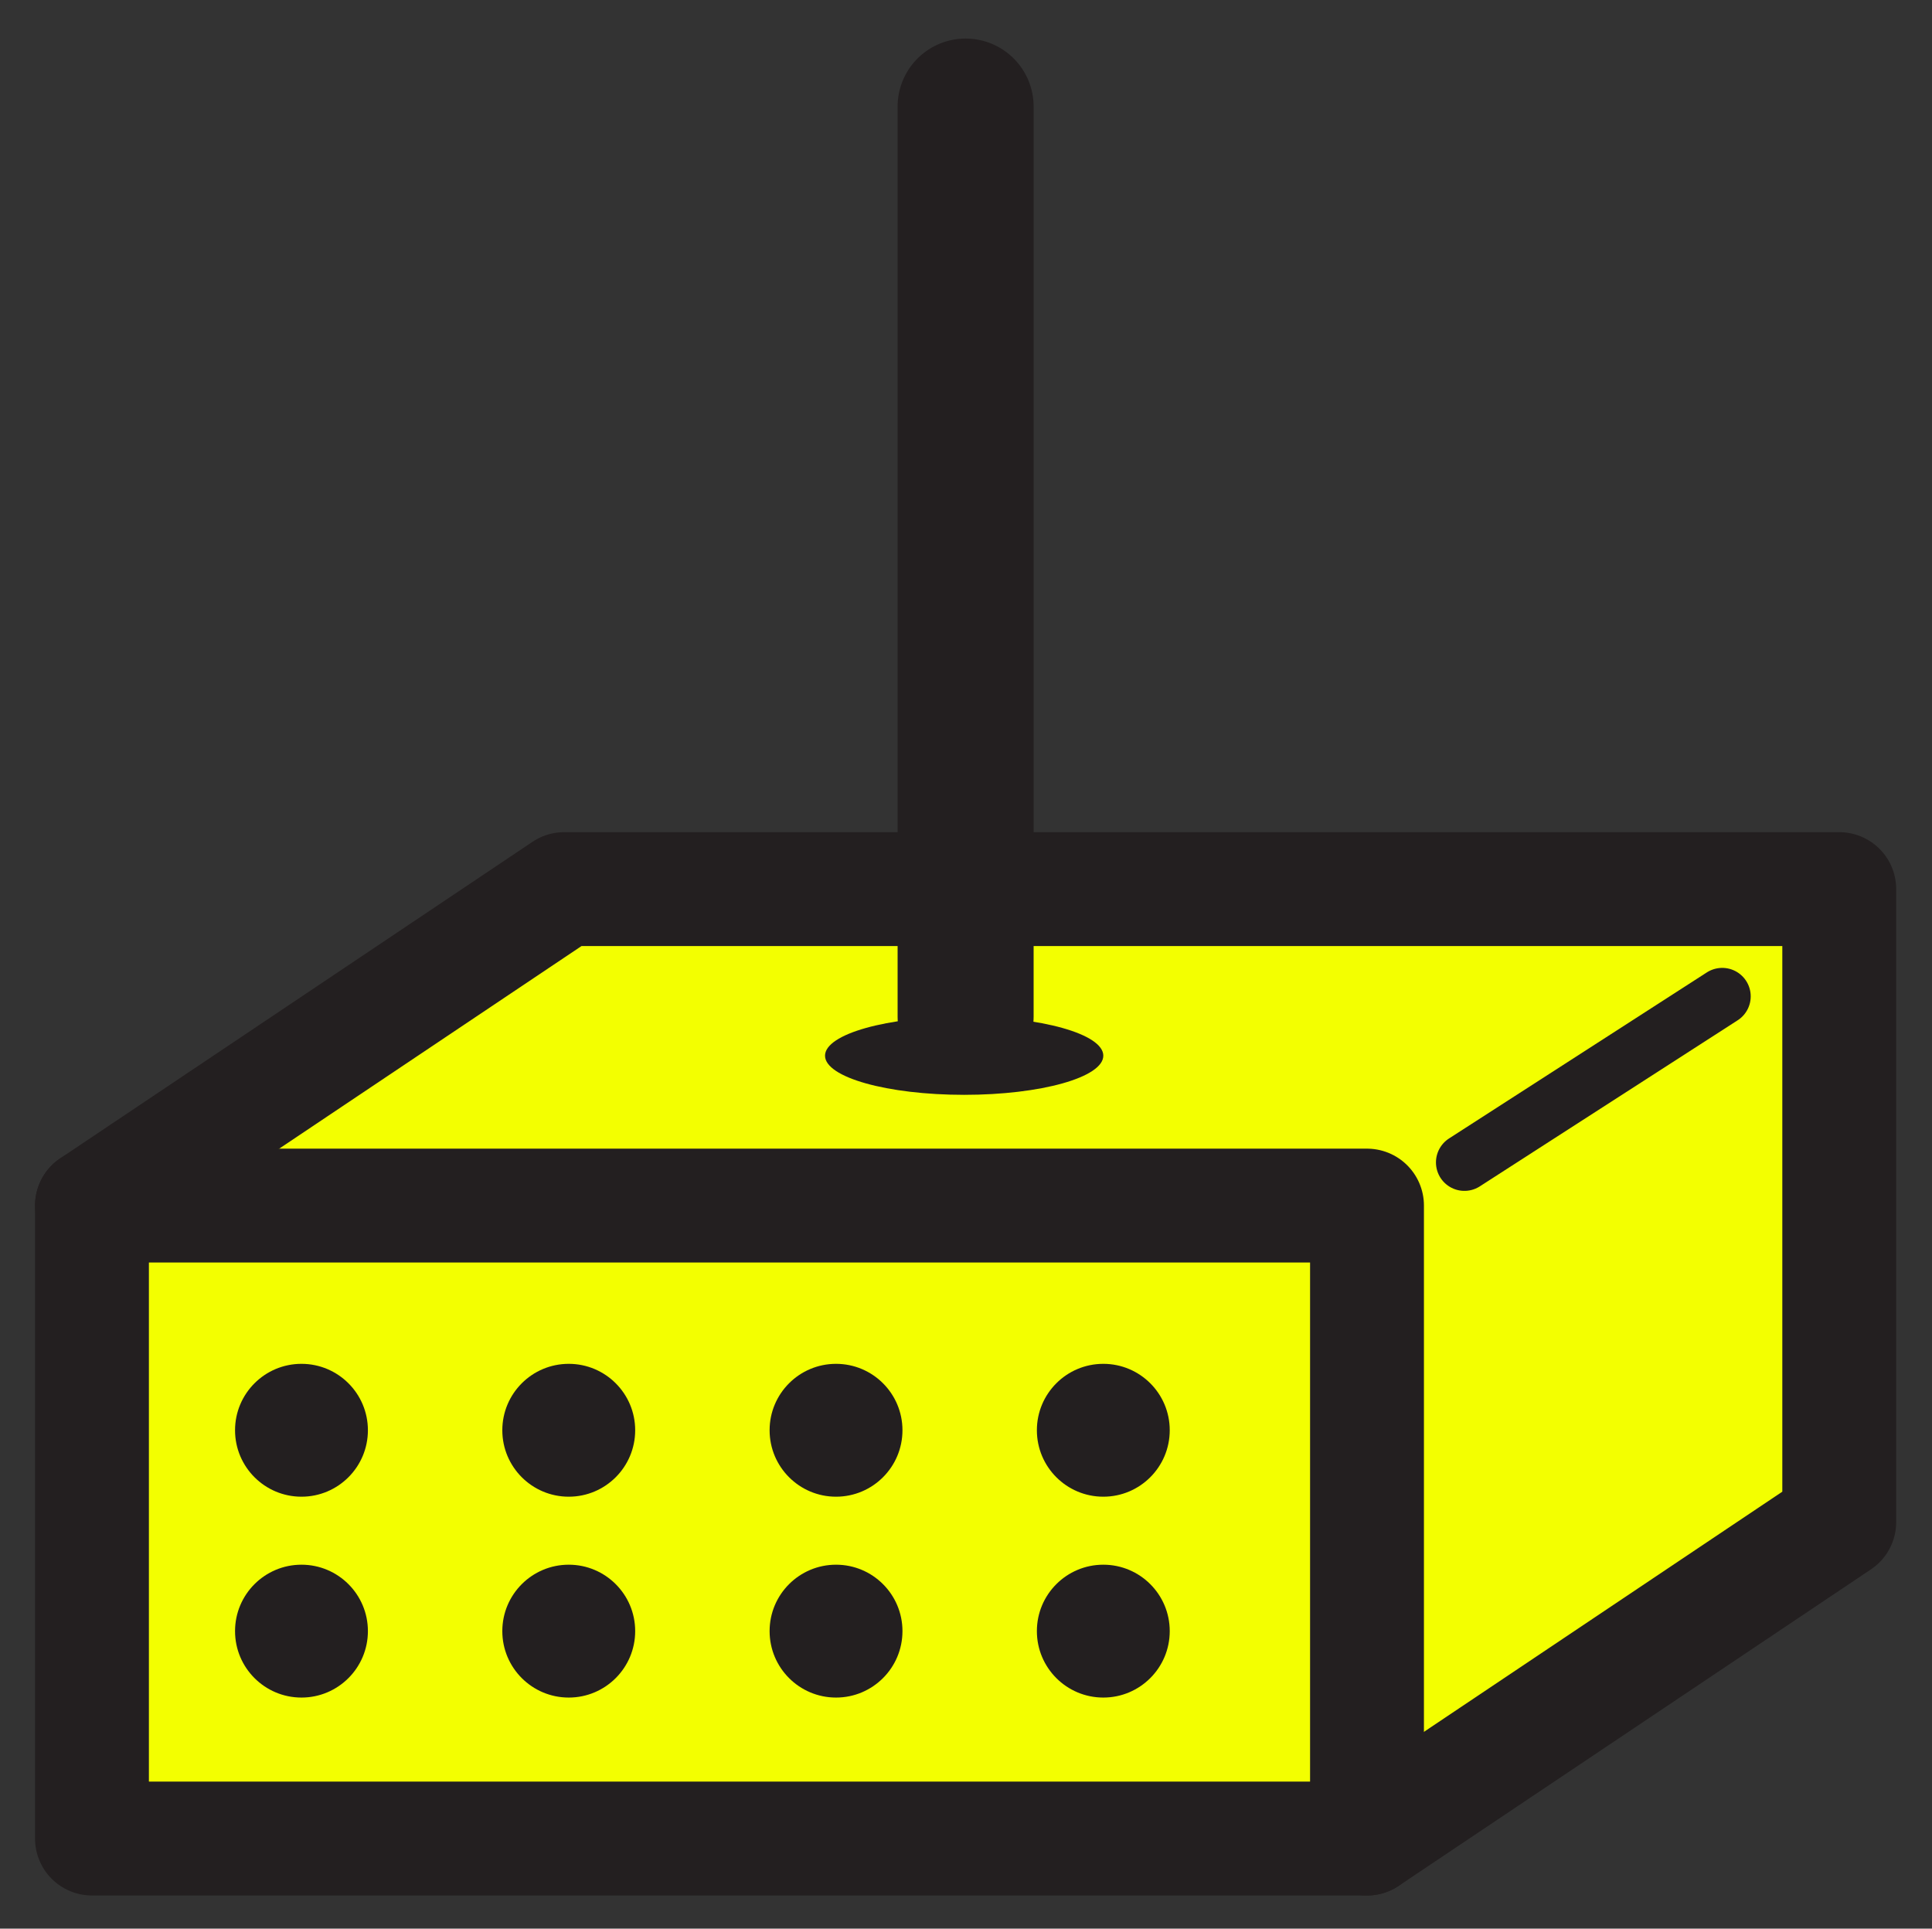 <?xml version="1.0" encoding="UTF-8" standalone="no"?>
<!-- Created with Inkscape (http://www.inkscape.org/) -->

<svg
   xmlns:dc="http://purl.org/dc/elements/1.1/"
   xmlns:cc="http://creativecommons.org/ns#"
   xmlns:rdf="http://www.w3.org/1999/02/22-rdf-syntax-ns#"
   xmlns:svg="http://www.w3.org/2000/svg"
   xmlns="http://www.w3.org/2000/svg"
   xmlns:sodipodi="http://sodipodi.sourceforge.net/DTD/sodipodi-0.dtd"
   xmlns:inkscape="http://www.inkscape.org/namespaces/inkscape"
   id="svg8829"
   version="1.1"
   inkscape:version="0.48.4 r9939"
   width="281.066"
   height="280.561"
   xml:space="preserve"
   sodipodi:docname="ENTAS_router1.svg"><rect width="100%" height="100%" fill="#333333" stroke="none"/><defs
     id="defs8833"><clipPath
       clipPathUnits="userSpaceOnUse"
       id="clipPath8853"><path
         d="M 0,792 1224,792 1224,0 0,0 0,792 z"
         id="path8855"
         inkscape:connector-curvature="0" /></clipPath></defs><sodipodi:namedview
     pagecolor="#ffffff"
     bordercolor="#666666"
     borderopacity="1"
     objecttolerance="10"
     gridtolerance="10"
     guidetolerance="10"
     inkscape:pageopacity="0"
     inkscape:pageshadow="2"
     inkscape:window-width="1920"
     inkscape:window-height="1030"
     id="namedview8831"
     showgrid="false"
     inkscape:zoom="1"
     inkscape:cx="150.64277"
     inkscape:cy="151.54002"
     inkscape:window-x="0"
     inkscape:window-y="0"
     inkscape:window-maximized="1"
     inkscape:current-layer="g8837"
     units="px"
     fit-margin-top="5"
     fit-margin-left="5"
     fit-margin-right="5"
     fit-margin-bottom="5" /><g
     id="g8837"
     inkscape:groupmode="layer"
     inkscape:label="router1"
     transform="matrix(1.25,0,0,-1.25,-624.104,707.553)"><g
       id="g10216"
       transform="matrix(0.67,0,0,0.67,463.572,51.091)"><g
         transform="translate(69.276,559.175)"
         id="g8839"><path
           id="path8841"
           style="fill:#f3ff00;fill-opacity:1;fill-rule:nonzero;stroke:#231f20;stroke-width:19.78;stroke-linecap:round;stroke-linejoin:round;stroke-miterlimit:4;stroke-opacity:1;stroke-dasharray:none"
           d="m 0,0 82.032,54.973 221.482,0 0,-109.945 -82.032,-54.972"
           inkscape:connector-curvature="0" /></g><path
         id="path8843"
         style="fill:#f3ff00;fill-opacity:1;fill-rule:nonzero;stroke:#231f20;stroke-width:19.78;stroke-linecap:round;stroke-linejoin:round;stroke-miterlimit:4;stroke-opacity:1;stroke-dasharray:none"
         d="m 290.758,449.231 -221.482,0 0,109.944 221.482,0 0,-109.944 z"
         inkscape:connector-curvature="0" /><g
         transform="translate(307.68,566.675)"
         id="g8845"><path
           id="path8847"
           style="fill:#ef4647;fill-opacity:1;fill-rule:nonzero;stroke:#231f20;stroke-width:9.89;stroke-linecap:round;stroke-linejoin:round;stroke-miterlimit:4;stroke-opacity:1;stroke-dasharray:none"
           d="M 0,0 44.785,28.844"
           inkscape:connector-curvature="0" /></g><g
         transform="translate(221.034,592.013)"
         id="g8857"><path
           inkscape:connector-curvature="0"
           id="path8859"
           style="fill:none;stroke:#231f20;stroke-width:23.627;stroke-linecap:round;stroke-linejoin:round;stroke-miterlimit:4;stroke-opacity:1;stroke-dasharray:none"
           d="M 0,0 0,158.062" /></g><g
         transform="translate(244.952,585.214)"
         id="g8861"><path
           inkscape:connector-curvature="0"
           id="path8863"
           style="fill:#231f20;fill-opacity:1;fill-rule:nonzero;stroke:none"
           d="m 0,0 c 0,-3.755 -10.822,-6.8 -24.17,-6.8 -13.35,0 -24.169,3.045 -24.169,6.8 0,3.755 10.819,6.799 24.169,6.799 C -10.822,6.799 0,3.755 0,0" /></g><g
         transform="translate(117.207,520.152)"
         id="g8865"><path
           inkscape:connector-curvature="0"
           id="path8867"
           style="fill:#231f20;fill-opacity:1;fill-rule:nonzero;stroke:none"
           d="m 0,0 c 0,-6.375 -5.167,-11.542 -11.539,-11.542 -6.372,0 -11.539,5.167 -11.539,11.542 0,6.372 5.167,11.536 11.539,11.536 C -5.167,11.536 0,6.372 0,0" /></g><g
         transform="translate(163.635,520.152)"
         id="g8869"><path
           inkscape:connector-curvature="0"
           id="path8871"
           style="fill:#231f20;fill-opacity:1;fill-rule:nonzero;stroke:none"
           d="m 0,0 c 0,-6.375 -5.167,-11.542 -11.539,-11.542 -6.372,0 -11.54,5.167 -11.54,11.542 0,6.372 5.168,11.536 11.54,11.536 C -5.167,11.536 0,6.372 0,0" /></g><g
         transform="translate(210.064,520.152)"
         id="g8873"><path
           inkscape:connector-curvature="0"
           id="path8875"
           style="fill:#231f20;fill-opacity:1;fill-rule:nonzero;stroke:none"
           d="m 0,0 c 0,-6.375 -5.167,-11.542 -11.539,-11.542 -6.372,0 -11.539,5.167 -11.539,11.542 0,6.372 5.167,11.536 11.539,11.536 C -5.167,11.536 0,6.372 0,0" /></g><g
         transform="translate(256.491,520.152)"
         id="g8877"><path
           inkscape:connector-curvature="0"
           id="path8879"
           style="fill:#231f20;fill-opacity:1;fill-rule:nonzero;stroke:none"
           d="m 0,0 c 0,-6.375 -5.167,-11.542 -11.539,-11.542 -6.372,0 -11.539,5.167 -11.539,11.542 0,6.372 5.167,11.536 11.539,11.536 C -5.167,11.536 0,6.372 0,0" /></g><g
         transform="translate(117.207,485.261)"
         id="g8881"><path
           inkscape:connector-curvature="0"
           id="path8883"
           style="fill:#231f20;fill-opacity:1;fill-rule:nonzero;stroke:none"
           d="m 0,0 c 0,-6.374 -5.167,-11.541 -11.539,-11.541 -6.372,0 -11.539,5.167 -11.539,11.541 0,6.372 5.167,11.537 11.539,11.537 C -5.167,11.537 0,6.372 0,0" /></g><g
         transform="translate(163.635,485.261)"
         id="g8885"><path
           inkscape:connector-curvature="0"
           id="path8887"
           style="fill:#231f20;fill-opacity:1;fill-rule:nonzero;stroke:none"
           d="m 0,0 c 0,-6.374 -5.167,-11.541 -11.539,-11.541 -6.372,0 -11.54,5.167 -11.54,11.541 0,6.372 5.168,11.537 11.54,11.537 C -5.167,11.537 0,6.372 0,0" /></g><g
         transform="translate(210.064,485.261)"
         id="g8889"><path
           inkscape:connector-curvature="0"
           id="path8891"
           style="fill:#231f20;fill-opacity:1;fill-rule:nonzero;stroke:none"
           d="m 0,0 c 0,-6.374 -5.167,-11.541 -11.539,-11.541 -6.372,0 -11.539,5.167 -11.539,11.541 0,6.372 5.167,11.537 11.539,11.537 C -5.167,11.537 0,6.372 0,0" /></g><g
         transform="translate(256.491,485.261)"
         id="g8893"><path
           inkscape:connector-curvature="0"
           id="path8895"
           style="fill:#231f20;fill-opacity:1;fill-rule:nonzero;stroke:none"
           d="m 0,0 c 0,-6.374 -5.167,-11.541 -11.539,-11.541 -6.372,0 -11.539,5.167 -11.539,11.541 0,6.372 5.167,11.537 11.539,11.537 C -5.167,11.537 0,6.372 0,0" /></g></g></g></svg>